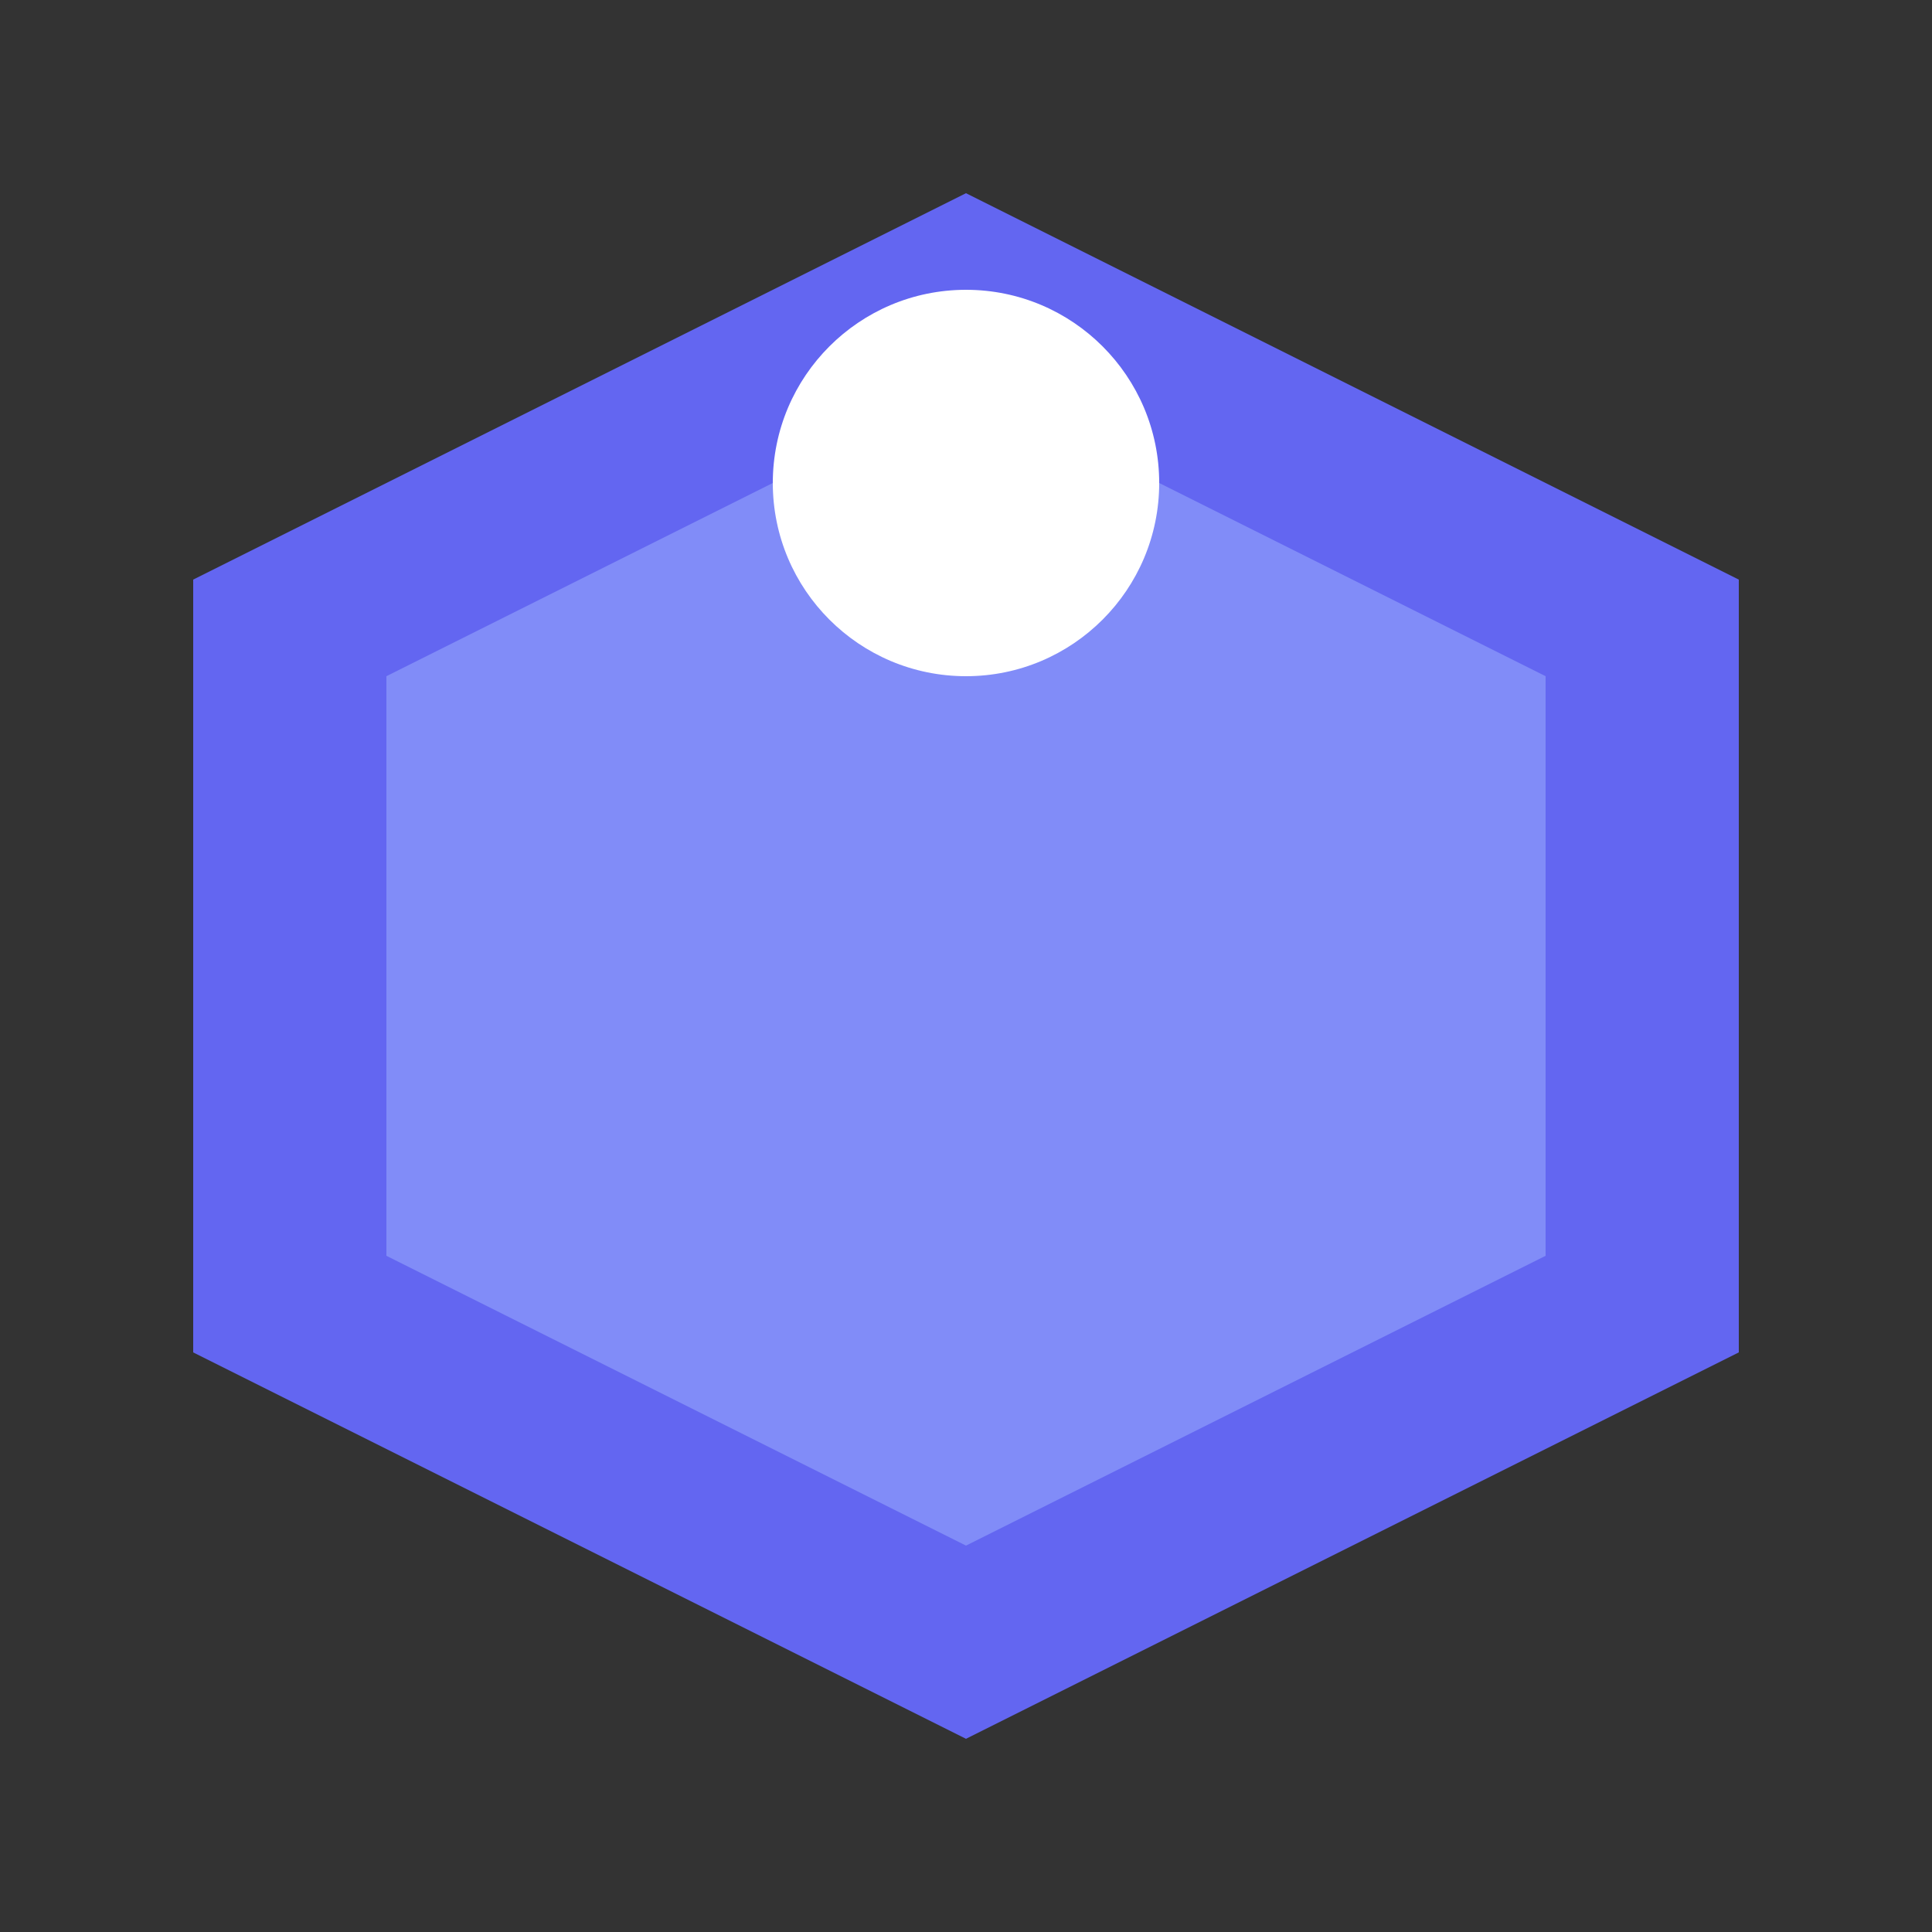 <?xml version="1.0" encoding="UTF-8"?>
<svg width="40" height="40" viewBox="0 0 40 40" fill="none" xmlns="http://www.w3.org/2000/svg">
  <rect x="0" y="0" width="40" height="40" fill="#333333" stroke="none"/>
  <!-- Base shape (stylized V) -->
  <path d="M20 36L4 28V12L20 4L36 12V28L20 36Z" fill="#6366F1"/>
  <!-- Inner highlight -->
  <path d="M20 32L8 26V14L20 8L32 14V26L20 32Z" fill="#818CF8"/>
  <!-- Top dot -->
  <circle cx="20" cy="10" r="4" fill="#FFFFFF"/>
</svg>
